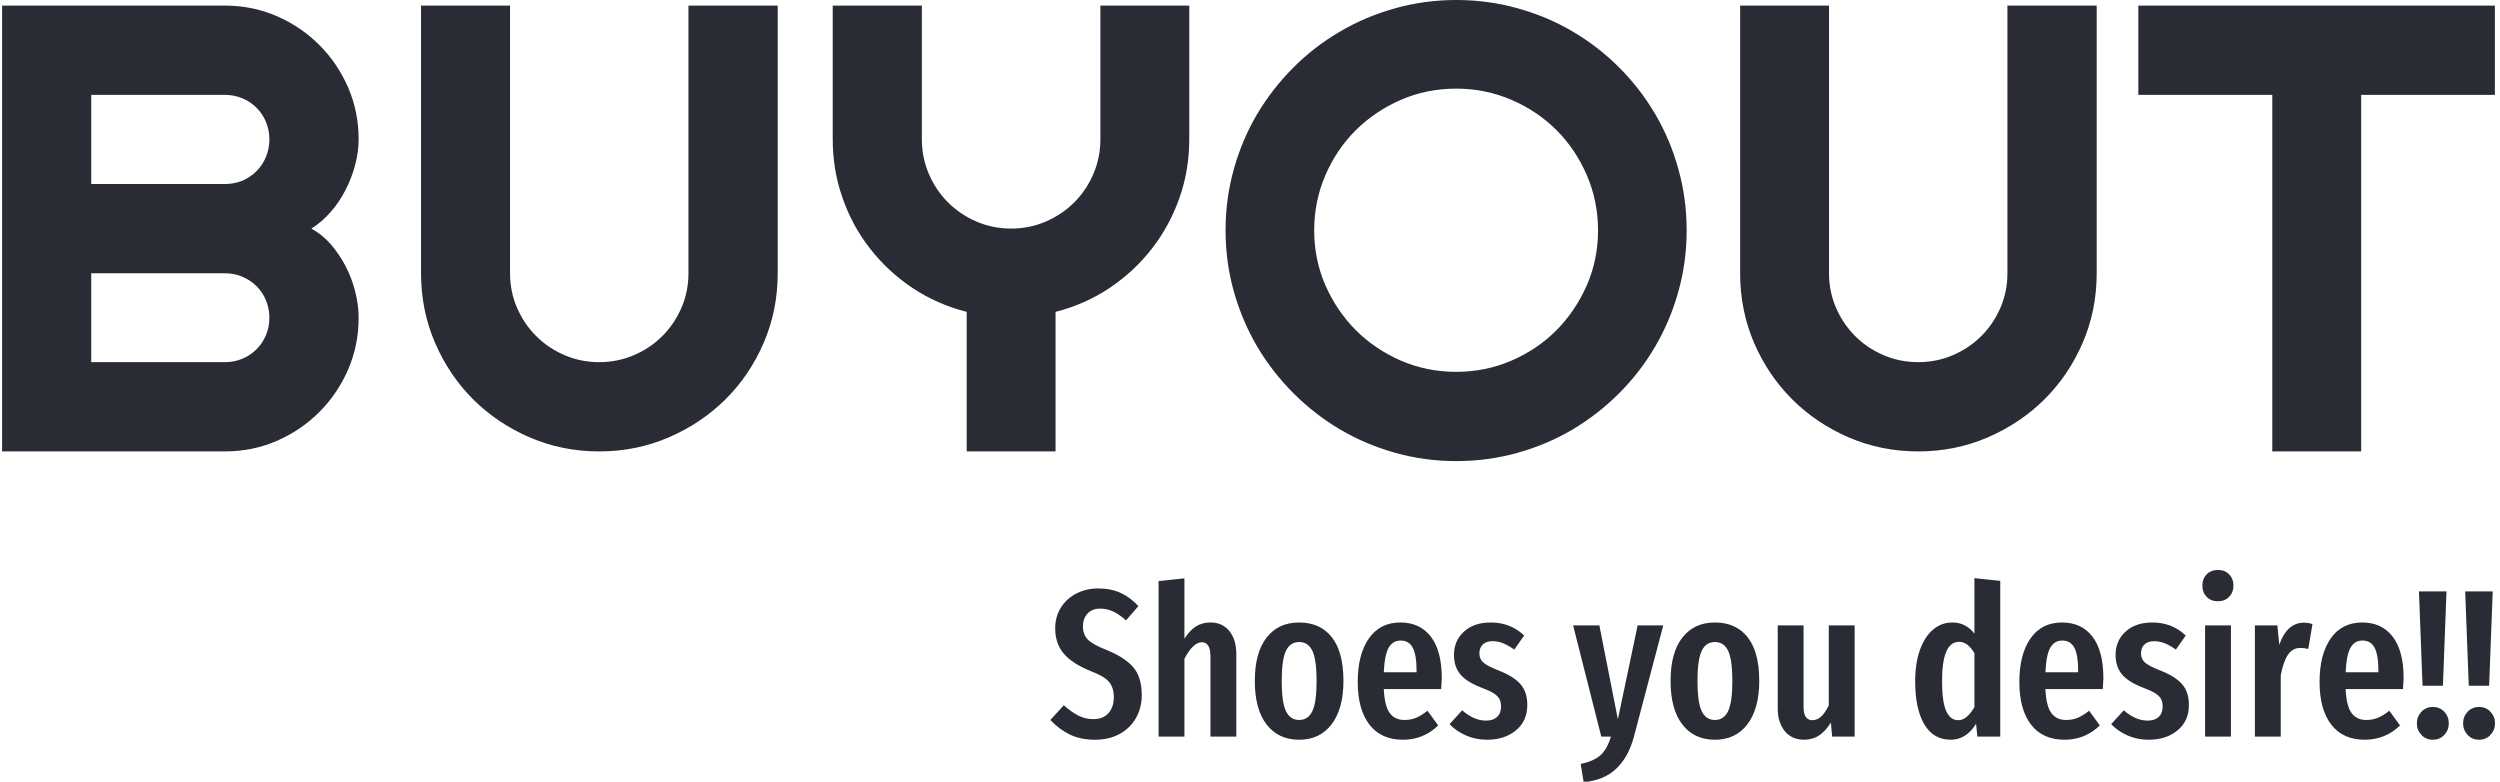<svg xmlns="http://www.w3.org/2000/svg" version="1.1" xmlns:xlink="http://www.w3.org/1999/xlink" xmlns:svgjs="http://svgjs.dev/svgjs" width="1500" height="469" viewBox="0 0 1500 469"><g transform="matrix(1,0,0,1,-0.909,0.153)"><svg viewBox="0 0 396 124" data-background-color="#ffffff" preserveAspectRatio="xMidYMid meet" height="469" width="1500" xmlns="http://www.w3.org/2000/svg" xmlns:xlink="http://www.w3.org/1999/xlink"><g id="tight-bounds" transform="matrix(1,0,0,1,0.24,-0.04)"><svg viewBox="0 0 395.52 124.081" height="124.081" width="395.52"><g><svg viewBox="0 0 395.52 124.081" height="124.081" width="395.52"><g><svg viewBox="0 0 395.52 124.081" height="124.081" width="395.52"><g id="textblocktransform"><svg viewBox="0 0 395.52 124.081" height="124.081" width="395.52" id="textblock"><g><svg viewBox="0 0 395.52 73.146" height="73.146" width="395.52"><g transform="matrix(1,0,0,1,0,0)"><svg width="395.52" viewBox="3.25 -35.45 195.76 36.21" height="73.146" data-palette-color="#2a2c35"><path d="M31.25-10.5L31.25-10.5Q31.25-8.33 30.42-6.42 29.59-4.52 28.16-3.09 26.73-1.66 24.83-0.83 22.92 0 20.75 0L20.75 0 3.25 0 3.25-35.01 20.75-35.01Q22.92-35.01 24.83-34.18 26.73-33.35 28.16-31.92 29.59-30.49 30.42-28.59 31.25-26.68 31.25-24.51L31.25-24.51Q31.25-23.54 30.98-22.51 30.71-21.48 30.22-20.53 29.74-19.58 29.05-18.8 28.37-18.02 27.54-17.5L27.54-17.5Q28.39-17.04 29.08-16.25 29.76-15.45 30.25-14.5 30.74-13.55 30.99-12.51 31.25-11.47 31.25-10.5ZM10.25-13.99L10.25-7.01 20.75-7.01Q21.48-7.01 22.12-7.28 22.75-7.54 23.23-8.02 23.71-8.5 23.97-9.13 24.24-9.77 24.24-10.5L24.24-10.5Q24.24-11.23 23.97-11.87 23.71-12.5 23.23-12.98 22.75-13.45 22.12-13.72 21.48-13.99 20.75-13.99L20.75-13.99 10.25-13.99ZM10.25-28L10.25-21 20.75-21Q21.48-21 22.12-21.26 22.75-21.53 23.23-22.01 23.71-22.49 23.97-23.13 24.24-23.78 24.24-24.51L24.24-24.51Q24.24-25.24 23.97-25.88 23.71-26.51 23.23-26.99 22.75-27.47 22.12-27.73 21.48-28 20.75-28L20.75-28 10.25-28ZM64.16-35.01L64.16-13.99Q64.16-11.08 63.06-8.53 61.96-5.98 60.06-4.09 58.15-2.2 55.6-1.1 53.05 0 50.14 0L50.14 0Q47.24 0 44.69-1.1 42.14-2.2 40.24-4.09 38.35-5.98 37.25-8.53 36.15-11.08 36.15-13.99L36.15-13.99 36.15-35.01 43.14-35.01 43.14-13.99Q43.14-12.55 43.69-11.28 44.24-10.01 45.19-9.06 46.14-8.11 47.42-7.56 48.7-7.01 50.14-7.01L50.14-7.01Q51.58-7.01 52.87-7.56 54.15-8.11 55.1-9.06 56.05-10.01 56.6-11.28 57.15-12.55 57.15-13.99L57.15-13.99 57.15-35.01 64.16-35.01ZM85.98-10.96L85.98 0 79 0 79-10.96Q76.68-11.55 74.74-12.84 72.8-14.14 71.41-15.93 70.01-17.72 69.25-19.91 68.48-22.09 68.48-24.51L68.48-24.51 68.48-35.01 75.48-35.01 75.48-24.51Q75.48-23.07 76.03-21.79 76.58-20.51 77.53-19.56 78.49-18.6 79.77-18.05 81.05-17.5 82.49-17.5L82.49-17.5Q83.93-17.5 85.21-18.05 86.49-18.6 87.45-19.56 88.4-20.51 88.95-21.79 89.5-23.07 89.5-24.51L89.5-24.51 89.5-35.01 96.48-35.01 96.48-24.51Q96.48-22.09 95.71-19.91 94.94-17.72 93.55-15.93 92.16-14.14 90.23-12.84 88.3-11.55 85.98-10.96L85.98-10.96ZM135.54-17.36L135.54-17.36Q135.54-14.87 134.89-12.56 134.25-10.25 133.07-8.24 131.9-6.23 130.24-4.57 128.58-2.91 126.58-1.72 124.58-0.54 122.26 0.11 119.94 0.76 117.45 0.76L117.45 0.76Q114.96 0.76 112.65 0.11 110.34-0.54 108.33-1.72 106.32-2.91 104.66-4.57 103-6.23 101.81-8.24 100.63-10.25 99.98-12.56 99.33-14.87 99.33-17.36L99.33-17.36Q99.33-19.85 99.98-22.17 100.63-24.49 101.81-26.49 103-28.49 104.66-30.15 106.32-31.81 108.33-32.98 110.34-34.16 112.65-34.8 114.96-35.45 117.45-35.45L117.45-35.45Q119.94-35.45 122.26-34.8 124.58-34.16 126.58-32.98 128.58-31.81 130.24-30.15 131.9-28.49 133.07-26.49 134.25-24.49 134.89-22.17 135.54-19.85 135.54-17.36ZM128.58-17.36L128.58-17.36Q128.58-19.65 127.7-21.69 126.82-23.73 125.32-25.23 123.82-26.73 121.78-27.61 119.74-28.49 117.45-28.49L117.45-28.49Q115.13-28.49 113.1-27.61 111.08-26.73 109.56-25.23 108.05-23.73 107.17-21.69 106.29-19.65 106.29-17.36L106.29-17.36Q106.29-15.06 107.17-13.05 108.05-11.04 109.56-9.52 111.08-8.01 113.1-7.13 115.13-6.25 117.45-6.25L117.45-6.25Q119.74-6.25 121.78-7.13 123.82-8.01 125.32-9.52 126.82-11.04 127.7-13.05 128.58-15.06 128.58-17.36ZM167.74-35.01L167.74-13.99Q167.74-11.08 166.64-8.53 165.54-5.98 163.64-4.09 161.73-2.2 159.18-1.1 156.63 0 153.73 0L153.73 0Q150.82 0 148.27-1.1 145.72-2.2 143.83-4.09 141.93-5.98 140.83-8.53 139.74-11.08 139.74-13.99L139.74-13.99 139.74-35.01 146.72-35.01 146.72-13.99Q146.72-12.55 147.27-11.28 147.82-10.01 148.77-9.06 149.72-8.11 151-7.56 152.28-7.01 153.73-7.01L153.73-7.01Q155.17-7.01 156.45-7.56 157.73-8.11 158.68-9.06 159.63-10.01 160.18-11.28 160.73-12.55 160.73-13.99L160.73-13.99 160.73-35.01 167.74-35.01ZM188.51-28L188.51 0 181.53 0 181.53-28 171.01-28 171.01-35.01 199.01-35.01 199.01-28 188.51-28Z" opacity="1" transform="matrix(1,0,0,1,0,0)" fill="#2a2c35" class="wordmark-text-0" data-fill-palette-color="primary" id="text-0"></path></svg></g></svg></g><g transform="matrix(1,0,0,1,166.316,90.414)"><svg viewBox="0 0 229.204 33.667" height="33.667" width="229.204"><g transform="matrix(1,0,0,1,0,0)"><svg width="229.204" viewBox="0.35 -39.65 343.76 50.5" height="33.667" data-palette-color="#2a2c35"><path d="M11.75-35.25Q14.75-35.25 17.05-34.2 19.35-33.15 21.3-31.05L21.3-31.05 18.35-27.65Q16.8-29.05 15.33-29.75 13.85-30.45 12.2-30.45L12.2-30.45Q10.3-30.45 9.2-29.28 8.1-28.1 8.1-26.2L8.1-26.2Q8.1-24.3 9.25-23.1 10.4-21.9 13.75-20.6L13.75-20.6Q18.05-18.85 20.08-16.5 22.1-14.15 22.1-9.85L22.1-9.85Q22.1-6.9 20.75-4.48 19.4-2.05 16.88-0.65 14.35 0.75 11 0.75L11 0.75Q7.55 0.75 5-0.48 2.45-1.7 0.35-3.95L0.35-3.95 3.55-7.45Q5.35-5.85 7-5 8.65-4.15 10.6-4.15L10.6-4.15Q12.9-4.15 14.18-5.58 15.45-7 15.45-9.45L15.45-9.45Q15.45-11.6 14.33-12.98 13.2-14.35 10.15-15.5L10.15-15.5Q5.55-17.35 3.53-19.75 1.5-22.15 1.5-25.75L1.5-25.75Q1.5-28.5 2.83-30.65 4.15-32.8 6.5-34.02 8.85-35.25 11.75-35.25L11.75-35.25ZM38.45-27.15Q41.3-27.15 42.95-25.1 44.6-23.05 44.6-19.6L44.6-19.6 44.6 0 38.45 0 38.45-18.9Q38.45-20.8 37.92-21.63 37.4-22.45 36.4-22.45L36.4-22.45Q34.3-22.45 32.25-18.5L32.25-18.5 32.25 0 26.1 0 26.1-37 32.25-37.65 32.25-23.3Q33.5-25.25 34.97-26.2 36.45-27.15 38.45-27.15L38.45-27.15ZM59.55-27.15Q64.55-27.15 67.32-23.65 70.09-20.15 70.09-13.25L70.09-13.25Q70.09-6.65 67.3-2.95 64.5 0.75 59.55 0.75L59.55 0.75Q54.59 0.75 51.8-2.88 49-6.5 49-13.25L49-13.25Q49-19.95 51.8-23.55 54.59-27.15 59.55-27.15L59.55-27.15ZM59.55-22.5Q57.4-22.5 56.4-20.38 55.4-18.25 55.4-13.25L55.4-13.25Q55.4-8.2 56.4-6.08 57.4-3.95 59.55-3.95L59.55-3.95Q61.7-3.95 62.7-6.08 63.7-8.2 63.7-13.25L63.7-13.25Q63.7-18.3 62.7-20.4 61.7-22.5 59.55-22.5L59.55-22.5ZM93.49-13.85Q93.49-13.4 93.34-11.3L93.34-11.3 79.69-11.3Q79.89-7.2 81.12-5.58 82.34-3.95 84.59-3.95L84.59-3.95Q86.14-3.95 87.39-4.48 88.64-5 90.09-6.15L90.09-6.15 92.64-2.65Q89.14 0.75 84.24 0.75L84.24 0.75Q79.04 0.75 76.27-2.85 73.49-6.45 73.49-13L73.49-13Q73.49-19.55 76.14-23.35 78.79-27.15 83.64-27.15L83.64-27.15Q88.29-27.15 90.89-23.78 93.49-20.4 93.49-13.85L93.49-13.85ZM87.49-15.3L87.49-15.65Q87.49-19.4 86.59-21.13 85.69-22.85 83.69-22.85L83.69-22.85Q81.84-22.85 80.87-21.18 79.89-19.5 79.69-15.3L79.69-15.3 87.49-15.3ZM105.14-27.15Q109.84-27.15 113.09-24.05L113.09-24.05 110.74-20.7Q109.34-21.7 108.09-22.2 106.84-22.7 105.54-22.7L105.54-22.7Q104.09-22.7 103.27-21.93 102.44-21.15 102.44-19.8L102.44-19.8Q102.44-18.45 103.37-17.63 104.29-16.8 107.09-15.7L107.09-15.7Q110.54-14.35 112.19-12.5 113.84-10.65 113.84-7.55L113.84-7.55Q113.84-3.7 111.14-1.48 108.44 0.75 104.29 0.75L104.29 0.75Q101.59 0.75 99.32-0.23 97.04-1.2 95.34-2.95L95.34-2.95 98.34-6.25Q101.14-3.8 104.04-3.8L104.04-3.8Q105.69-3.8 106.64-4.67 107.59-5.55 107.59-7.1L107.59-7.1Q107.59-8.25 107.19-8.97 106.79-9.7 105.79-10.33 104.79-10.95 102.79-11.7L102.79-11.7Q99.34-13.05 97.87-14.85 96.39-16.65 96.39-19.45L96.39-19.45Q96.39-22.8 98.77-24.98 101.14-27.15 105.14-27.15L105.14-27.15ZM146.19-26.45L139.19 0.1Q137.89 4.9 134.99 7.65 132.09 10.4 127.24 10.85L127.24 10.85 126.54 6.5Q129.69 5.85 131.26 4.42 132.84 3 133.74 0L133.74 0 131.44 0 124.74-26.45 130.99-26.45 135.39-4.1 140.09-26.45 146.19-26.45ZM158.48-27.15Q163.48-27.15 166.26-23.65 169.03-20.15 169.03-13.25L169.03-13.25Q169.03-6.65 166.23-2.95 163.43 0.75 158.48 0.75L158.48 0.75Q153.53 0.75 150.73-2.88 147.93-6.5 147.93-13.25L147.93-13.25Q147.93-19.95 150.73-23.55 153.53-27.15 158.48-27.15L158.48-27.15ZM158.48-22.5Q156.33-22.5 155.33-20.38 154.33-18.25 154.33-13.25L154.33-13.25Q154.33-8.2 155.33-6.08 156.33-3.95 158.48-3.95L158.48-3.95Q160.63-3.95 161.63-6.08 162.63-8.2 162.63-13.25L162.63-13.25Q162.63-18.3 161.63-20.4 160.63-22.5 158.48-22.5L158.48-22.5ZM191.73-26.45L191.73 0 186.38 0 186.08-3.35Q184.83-1.3 183.28-0.28 181.73 0.75 179.68 0.75L179.68 0.75Q176.78 0.75 175.11-1.3 173.43-3.35 173.43-6.65L173.43-6.65 173.43-26.45 179.58-26.45 179.58-7Q179.58-3.9 181.68-3.9L181.68-3.9Q182.88-3.9 183.83-4.83 184.78-5.75 185.58-7.45L185.58-7.45 185.58-26.45 191.73-26.45ZM220.23-37.7L226.38-37.05 226.38 0 220.93 0 220.63-3.05Q218.28 0.75 214.58 0.75L214.58 0.75Q210.48 0.75 208.3-2.93 206.13-6.6 206.13-13.2L206.13-13.2Q206.13-17.4 207.25-20.58 208.38-23.75 210.38-25.45 212.38-27.15 214.98-27.15L214.98-27.15Q218.18-27.15 220.23-24.5L220.23-24.5 220.23-37.7ZM216.33-3.9Q217.48-3.9 218.4-4.7 219.33-5.5 220.23-7L220.23-7 220.23-19.85Q218.63-22.55 216.58-22.55L216.58-22.55Q212.53-22.55 212.53-13.25L212.53-13.25Q212.53-8.2 213.53-6.05 214.53-3.9 216.33-3.9L216.33-3.9ZM250.92-13.85Q250.92-13.4 250.77-11.3L250.77-11.3 237.12-11.3Q237.32-7.2 238.55-5.58 239.77-3.95 242.02-3.95L242.02-3.95Q243.57-3.95 244.82-4.48 246.07-5 247.52-6.15L247.52-6.15 250.07-2.65Q246.57 0.75 241.67 0.75L241.67 0.75Q236.47 0.75 233.7-2.85 230.92-6.45 230.92-13L230.92-13Q230.92-19.55 233.57-23.35 236.22-27.15 241.07-27.15L241.07-27.15Q245.72-27.15 248.32-23.78 250.92-20.4 250.92-13.85L250.92-13.85ZM244.92-15.3L244.92-15.65Q244.92-19.4 244.02-21.13 243.12-22.85 241.12-22.85L241.12-22.85Q239.27-22.85 238.3-21.18 237.32-19.5 237.12-15.3L237.12-15.3 244.92-15.3ZM262.57-27.15Q267.27-27.15 270.52-24.05L270.52-24.05 268.17-20.7Q266.77-21.7 265.52-22.2 264.27-22.7 262.97-22.7L262.97-22.7Q261.52-22.7 260.7-21.93 259.87-21.15 259.87-19.8L259.87-19.8Q259.87-18.45 260.8-17.63 261.72-16.8 264.52-15.7L264.52-15.7Q267.97-14.35 269.62-12.5 271.27-10.65 271.27-7.55L271.27-7.55Q271.27-3.7 268.57-1.48 265.87 0.75 261.72 0.75L261.72 0.75Q259.02 0.75 256.75-0.23 254.47-1.2 252.77-2.95L252.77-2.95 255.77-6.25Q258.57-3.8 261.47-3.8L261.47-3.8Q263.12-3.8 264.07-4.67 265.02-5.55 265.02-7.1L265.02-7.1Q265.02-8.25 264.62-8.97 264.22-9.7 263.22-10.33 262.22-10.95 260.22-11.7L260.22-11.7Q256.77-13.05 255.3-14.85 253.82-16.65 253.82-19.45L253.82-19.45Q253.82-22.8 256.2-24.98 258.57-27.15 262.57-27.15L262.57-27.15ZM275.12-26.45L281.27-26.45 281.27 0 275.12 0 275.12-26.45ZM278.17-39.65Q279.82-39.65 280.84-38.6 281.87-37.55 281.87-35.9L281.87-35.9Q281.87-34.3 280.84-33.25 279.82-32.2 278.17-32.2L278.17-32.2Q276.52-32.2 275.49-33.25 274.47-34.3 274.47-35.9L274.47-35.9Q274.47-37.55 275.49-38.6 276.52-39.65 278.17-39.65L278.17-39.65ZM298.62-27.1Q299.77-27.1 300.67-26.75L300.67-26.75 299.67-20.85Q298.67-21.1 297.82-21.1L297.82-21.1Q295.92-21.1 294.82-19.45 293.72-17.8 293.12-14.55L293.12-14.55 293.12 0 286.97 0 286.97-26.45 292.32-26.45 292.77-21.85Q294.62-27.1 298.62-27.1L298.62-27.1ZM322.36-13.85Q322.36-13.4 322.21-11.3L322.21-11.3 308.56-11.3Q308.76-7.2 309.99-5.58 311.21-3.95 313.46-3.95L313.46-3.95Q315.01-3.95 316.26-4.48 317.51-5 318.96-6.15L318.96-6.15 321.51-2.65Q318.01 0.75 313.11 0.75L313.11 0.75Q307.91 0.75 305.14-2.85 302.36-6.45 302.36-13L302.36-13Q302.36-19.55 305.01-23.35 307.66-27.15 312.51-27.15L312.51-27.15Q317.16-27.15 319.76-23.78 322.36-20.4 322.36-13.85L322.36-13.85ZM316.36-15.3L316.36-15.65Q316.36-19.4 315.46-21.13 314.56-22.85 312.56-22.85L312.56-22.85Q310.71-22.85 309.74-21.18 308.76-19.5 308.56-15.3L308.56-15.3 316.36-15.3ZM326.01-34.55L332.56-34.55 331.71-12.1 326.86-12.1 326.01-34.55ZM329.31-7.05Q330.96-7.05 332.04-5.9 333.11-4.75 333.11-3.15L333.11-3.15Q333.11-1.55 332.04-0.4 330.96 0.75 329.31 0.75L329.31 0.75Q327.66 0.75 326.59-0.4 325.51-1.55 325.51-3.15L325.51-3.15Q325.51-4.75 326.59-5.9 327.66-7.05 329.31-7.05L329.31-7.05ZM337.01-34.55L343.56-34.55 342.71-12.1 337.86-12.1 337.01-34.55ZM340.31-7.05Q341.96-7.05 343.03-5.9 344.11-4.75 344.11-3.15L344.11-3.15Q344.11-1.55 343.03-0.4 341.96 0.75 340.31 0.75L340.31 0.75Q338.66 0.75 337.58-0.4 336.51-1.55 336.51-3.15L336.51-3.15Q336.51-4.75 337.58-5.9 338.66-7.05 340.31-7.05L340.31-7.05Z" opacity="1" transform="matrix(1,0,0,1,0,0)" fill="#2a2c35" class="slogan-text-1" data-fill-palette-color="secondary" id="text-1"></path></svg></g></svg></g></svg></g></svg></g></svg></g><defs></defs></svg><rect width="395.52" height="124.081" fill="none" stroke="none" visibility="hidden"></rect></g></svg></g></svg>